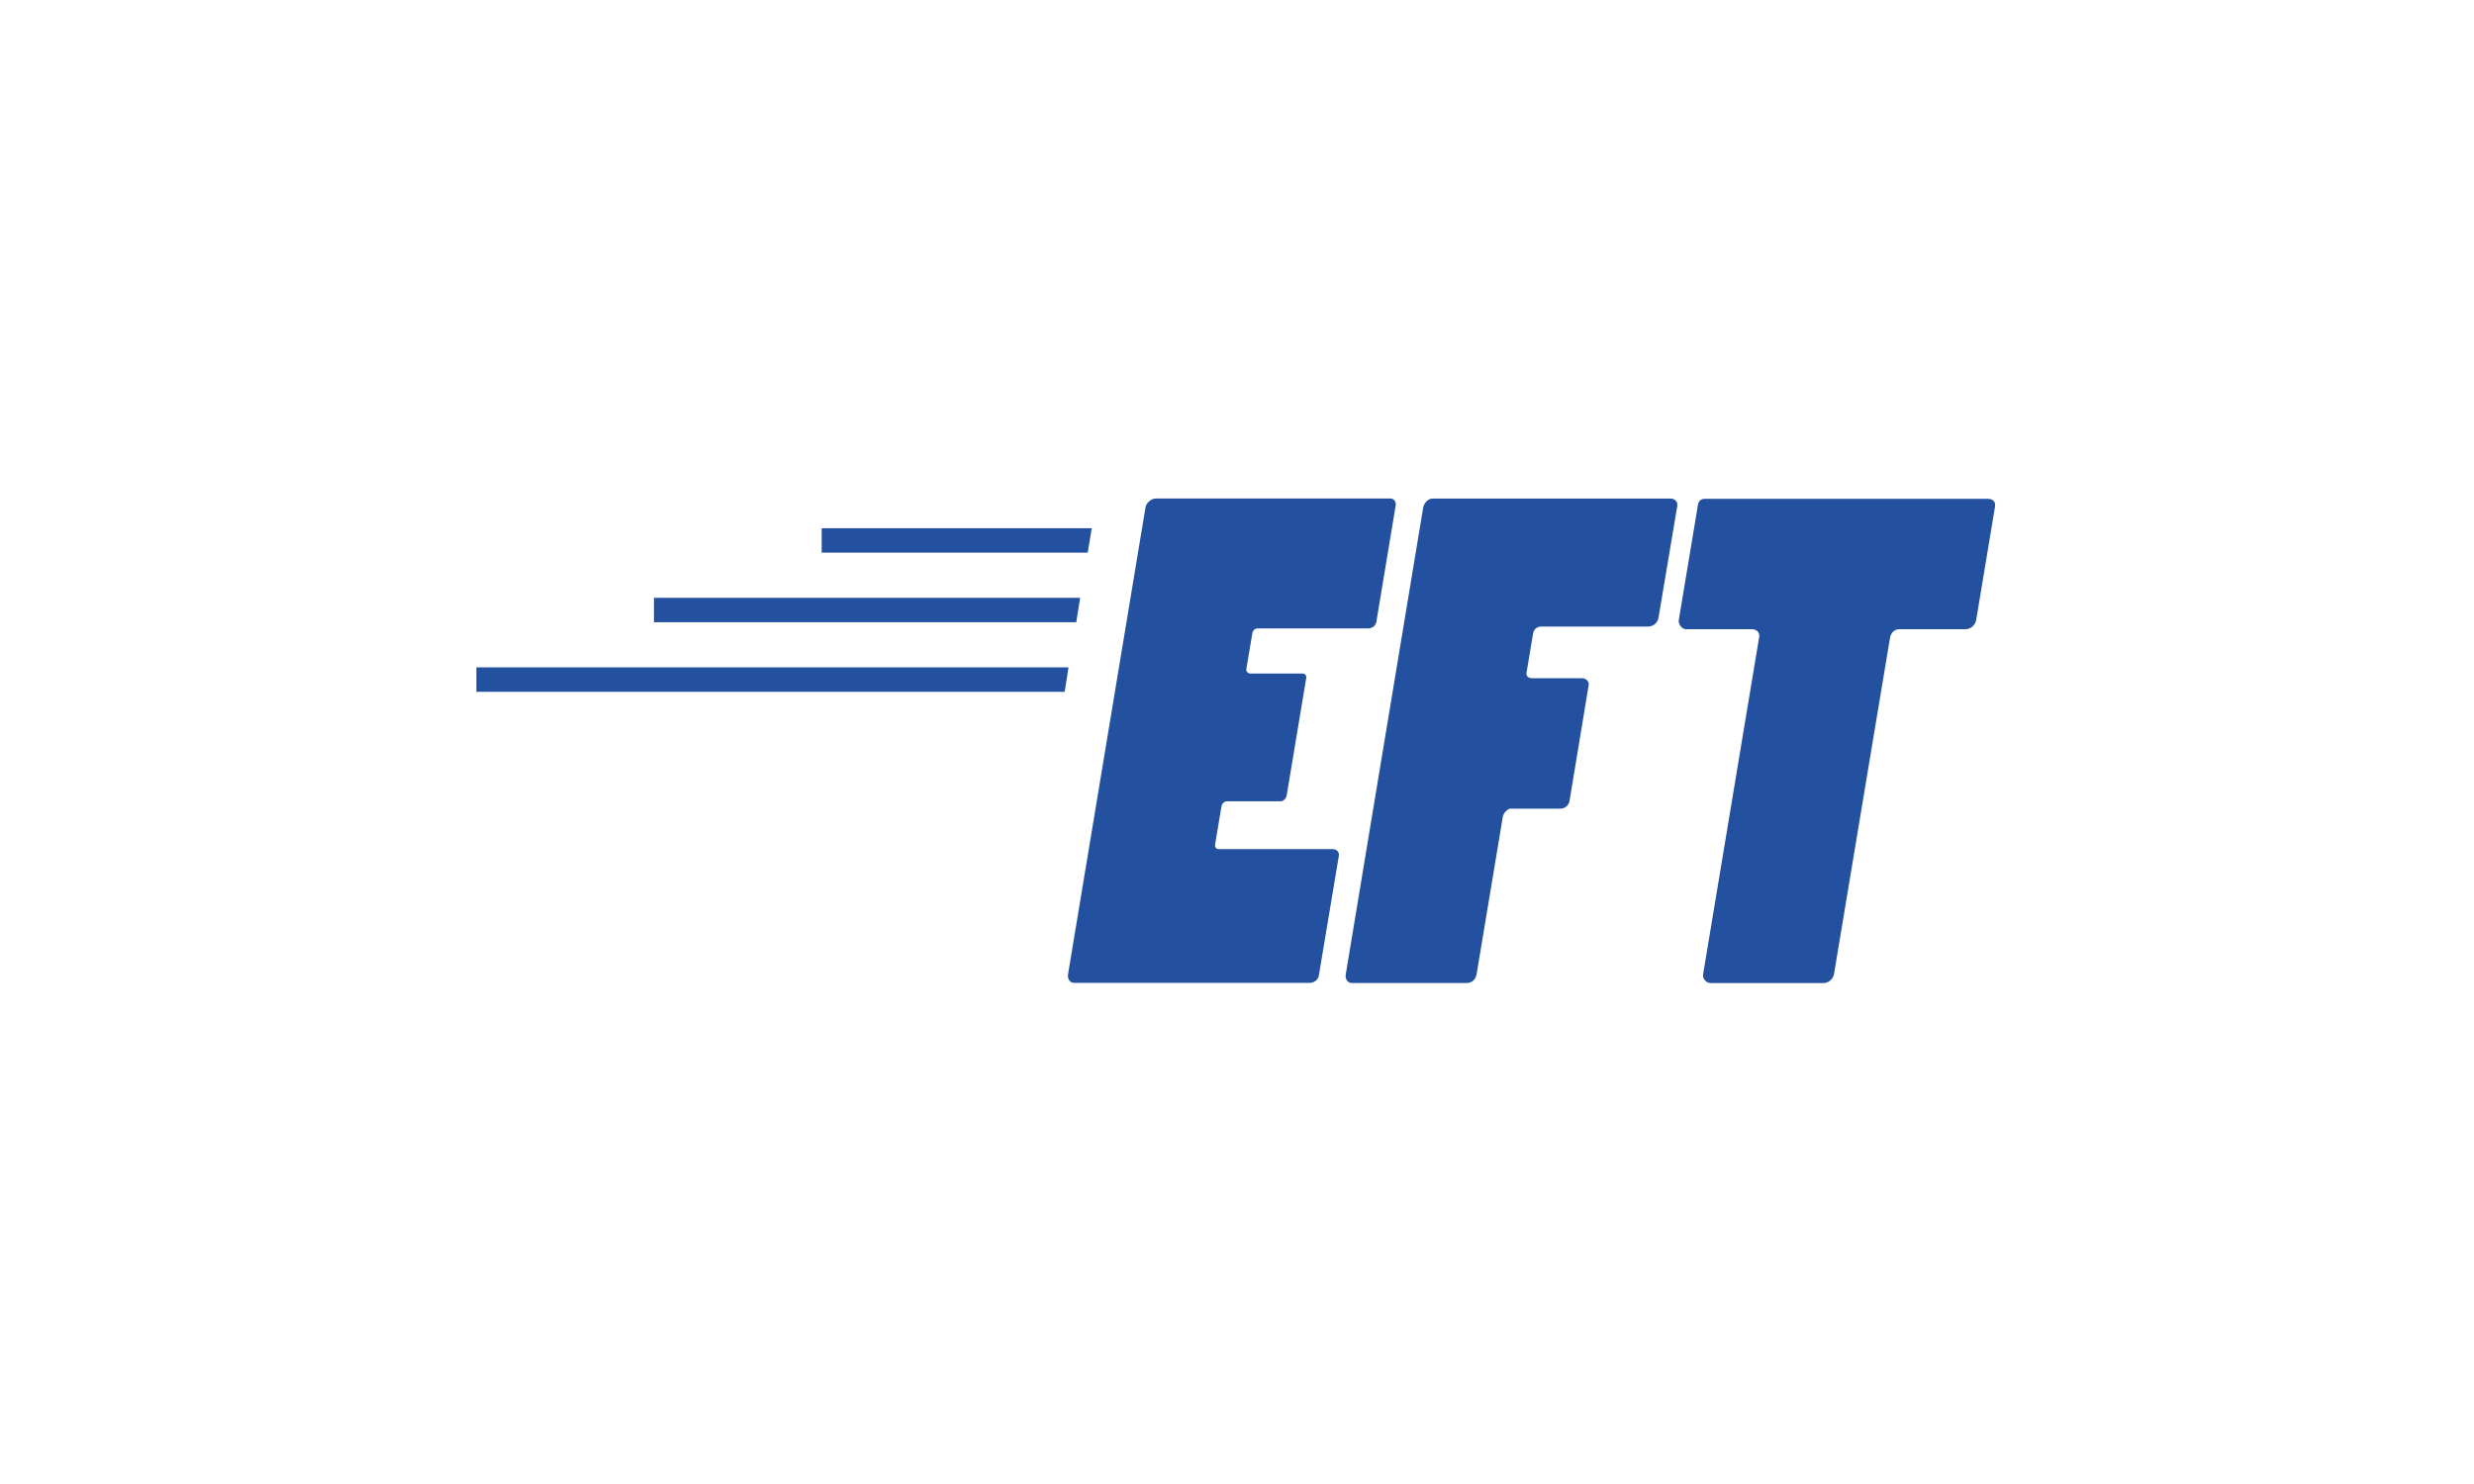 <svg viewBox="0 0 40 24" xmlns="http://www.w3.org/2000/svg"><path d="m0 0h40v24h-40z" fill="#fff"/><path d="m17.652 8.543h-4.367v.395h4.301zm-.188 1.125h-6.891v.395h6.828zm-.188 1.125h-9.574v.395h9.512zm1.246-2.594c.012-.062.09-.137.164-.137h3.793c.062 0 .098.055.086.117l-.312 1.879c-.008.062-.07.105-.133.105h-1.785c-.043 0-.078.031-.086.074l-.098.582c-.008.043.031.074.062.074h.844c.043 0 .07.031.062.074l-.316 1.898c-.008.055-.059.094-.102.094h-.863c-.043 0-.082.035-.09.086l-.102.613c-.008.043.02.074.051.074h1.848c.074 0 .109.055.102.105l-.324 1.941c-.012.066-.07.113-.137.117h-3.824c-.062 0-.105-.062-.094-.137zm4.488.012c.012-.074.078-.148.152-.148h3.848c.074 0 .117.055.109.117l-.305 1.816c-.016.078-.082.133-.16.137h-1.73c-.07-.004-.129.047-.137.113l-.105.629c-.008.051.016.094.094.094h.809c.055 0 .109.051.102.105l-.312 1.887c-.016.07-.078.117-.148.117h-.801c-.055 0-.121.074-.129.137l-.422 2.535c-.016.094-.078.148-.164.148h-1.859c-.055 0-.109-.062-.094-.137zm4.652 7.688c-.039 0-.074-.016-.098-.047-.023-.027-.035-.062-.027-.102l.906-5.449c.012-.074-.043-.125-.117-.125h-1.07c-.062 0-.125-.086-.113-.148l.309-1.859c.008-.062.047-.102.113-.102h4.574c.074 0 .129.039.117.125l-.305 1.836c-.016.086-.09.148-.176.148h-1.066c-.074 0-.137.051-.152.145l-.906 5.441c-.02.078-.09.137-.172.137zm0 0" fill="#23509f"/></svg>